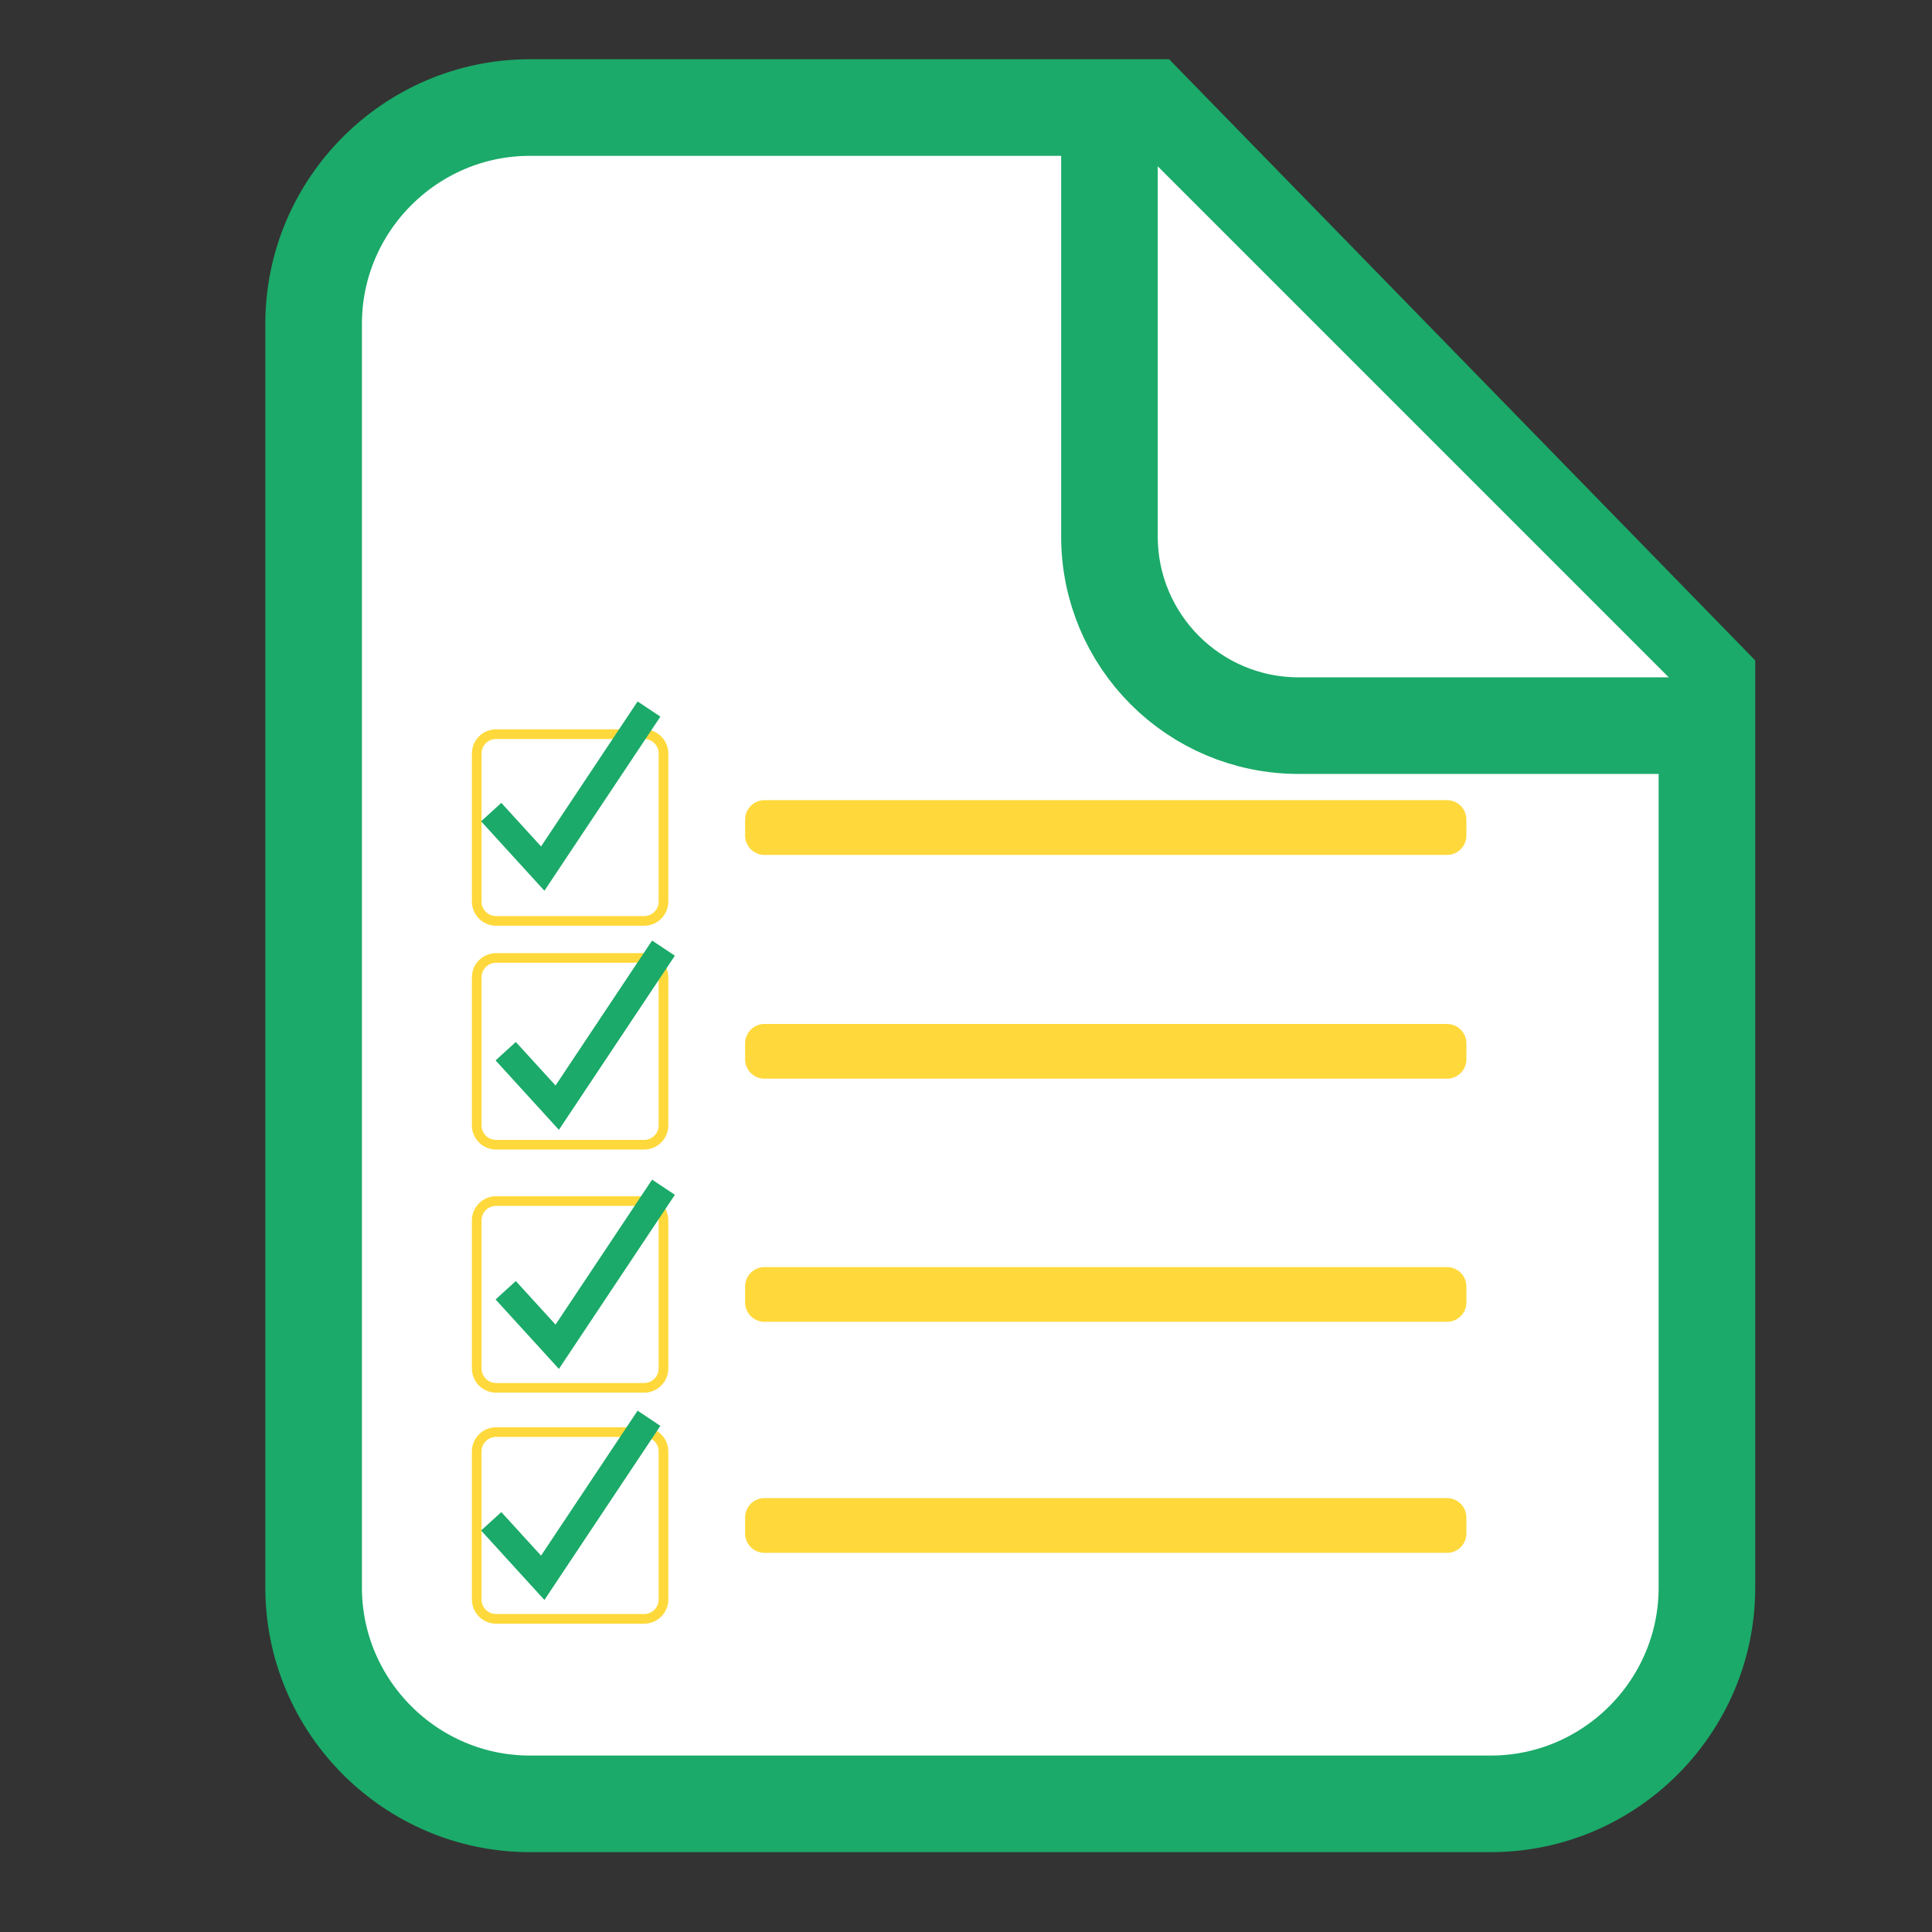 <?xml version="1.0" encoding="utf-8"?>
<!-- Generator: Adobe Illustrator 22.1.0, SVG Export Plug-In . SVG Version: 6.00 Build 0)  -->
<svg version="1.1" id="Layer_1" xmlns="http://www.w3.org/2000/svg" xmlns:xlink="http://www.w3.org/1999/xlink" x="0px" y="0px"
	 viewBox="0 0 1200 1200" style="enable-background:new 0 0 1200 1200;" xml:space="preserve">
<rect x="0" y="0" width="1200" height="1200" fill="#333333" stroke="none"/>
<style type="text/css">
	.st0{fill:#CECECE;}
	.st1{fill:#3597D4;stroke:#231F20;stroke-width:0.25;stroke-miterlimit:10;}
	.st2{fill:#52A6DA;stroke:#231F20;stroke-width:0.25;stroke-miterlimit:10;}
	.st3{fill:#6FB5E0;stroke:#231F20;stroke-width:0.25;stroke-miterlimit:10;}
	.st4{fill:#8CC4E6;stroke:#231F20;stroke-width:0.25;stroke-miterlimit:10;}
	.st5{fill:#A8D2ED;stroke:#231F20;stroke-width:0.25;stroke-miterlimit:10;}
	.st6{fill:#C5E1F3;stroke:#231F20;stroke-width:0.25;stroke-miterlimit:10;}
	.st7{fill:#E2F0F9;stroke:#231F20;stroke-width:0.25;stroke-miterlimit:10;}
	.st8{fill:#FFFFFF;stroke:#231F20;stroke-width:0.25;stroke-miterlimit:10;}
	.st9{fill:#FFD93B;stroke:#231F20;stroke-width:0.25;stroke-miterlimit:10;}
	.st10{fill:#FFDE57;stroke:#231F20;stroke-width:0.25;stroke-miterlimit:10;}
	.st11{fill:#FFE473;stroke:#231F20;stroke-width:0.25;stroke-miterlimit:10;}
	.st12{fill:#FFE98F;stroke:#231F20;stroke-width:0.25;stroke-miterlimit:10;}
	.st13{fill:#FFEFAB;stroke:#231F20;stroke-width:0.25;stroke-miterlimit:10;}
	.st14{fill:#FFF4C7;stroke:#231F20;stroke-width:0.25;stroke-miterlimit:10;}
	.st15{fill:#FFFAE3;stroke:#231F20;stroke-width:0.25;stroke-miterlimit:10;}
	.st16{fill:#E1315B;stroke:#231F20;stroke-width:0.25;stroke-miterlimit:10;}
	.st17{fill:#E54E72;stroke:#231F20;stroke-width:0.25;stroke-miterlimit:10;}
	.st18{fill:#EA6C8A;stroke:#231F20;stroke-width:0.25;stroke-miterlimit:10;}
	.st19{fill:#EE89A1;stroke:#231F20;stroke-width:0.25;stroke-miterlimit:10;}
	.st20{fill:#F2A7B9;stroke:#231F20;stroke-width:0.25;stroke-miterlimit:10;}
	.st21{fill:#F6C4D0;stroke:#231F20;stroke-width:0.25;stroke-miterlimit:10;}
	.st22{fill:#FBE2E8;stroke:#231F20;stroke-width:0.25;stroke-miterlimit:10;}
	.st23{fill:#F47D4A;stroke:#231F20;stroke-width:0.25;stroke-miterlimit:10;}
	.st24{fill:#F69064;stroke:#231F20;stroke-width:0.25;stroke-miterlimit:10;}
	.st25{fill:#F7A27E;stroke:#231F20;stroke-width:0.25;stroke-miterlimit:10;}
	.st26{fill:#F9B598;stroke:#231F20;stroke-width:0.25;stroke-miterlimit:10;}
	.st27{fill:#FAC7B1;stroke:#231F20;stroke-width:0.25;stroke-miterlimit:10;}
	.st28{fill:#FCDACB;stroke:#231F20;stroke-width:0.25;stroke-miterlimit:10;}
	.st29{fill:#FDECE5;stroke:#231F20;stroke-width:0.25;stroke-miterlimit:10;}
	.st30{fill:#1BAA69;stroke:#231F20;stroke-width:0.25;stroke-miterlimit:10;}
	.st31{fill:#3CB67E;stroke:#231F20;stroke-width:0.25;stroke-miterlimit:10;}
	.st32{fill:#5CC294;stroke:#231F20;stroke-width:0.25;stroke-miterlimit:10;}
	.st33{fill:#7DCEA9;stroke:#231F20;stroke-width:0.25;stroke-miterlimit:10;}
	.st34{fill:#9DDBBF;stroke:#231F20;stroke-width:0.25;stroke-miterlimit:10;}
	.st35{fill:#BEE7D4;stroke:#231F20;stroke-width:0.25;stroke-miterlimit:10;}
	.st36{fill:#DEF3EA;stroke:#231F20;stroke-width:0.25;stroke-miterlimit:10;}
	.st37{fill:#3597D4;}
	.st38{fill:#FFD93B;}
	.st39{fill:#E1315B;}
	.st40{fill:#F47D4A;}
	.st41{fill:#1BAA69;}
	.st42{fill:#FFFFFF;}
	.st43{fill:#7DCEA9;}
	.st44{fill:#1A1A1A;}
	.st45{fill:#E2CDBD;}
	.st46{fill:#FBFDFC;}
	.st47{fill:#FCFEFD;}
	.st48{fill:#F5FAF7;}
	.st49{fill:#DDEDE6;}
	.st50{fill:#DBE6E1;}
	.st51{fill:#B7B7B7;}
	.st52{fill:#D1D3D2;}
	.st53{fill:#5AB28A;}
	.st54{fill:#CCCCCC;}
	.st55{fill:#EAEFED;}
	.st56{fill:#DFF6EB;}
	.st57{fill:#8D9692;}
	.st58{fill:#CCDDD5;}
	.st59{fill:#97A9A1;}
	.st60{fill:#D6D8D7;}
	.st61{fill:#D9EDE4;}
	.st62{fill:#EAE8E7;}
	.st63{fill:#86BBA3;}
	.st64{fill:#B6C6BF;}
	.st65{fill:#B2B2B2;}
	.st66{fill:#6A8176;}
	.st67{fill:#A9D5C1;}
	.st68{fill:#EDF9F3;}
	.st69{fill:#22D080;}
	.st70{fill:#B2D3C4;}
	.st71{fill:#878787;}
	.st72{fill:#D7D7D7;}
	.st73{fill:#9FDCC0;}
	.st74{fill:#3B3B3B;}
	.st75{fill:#AAC1B6;}
	.st76{fill:#FEFEFE;}
	.st77{fill:#1A1B1A;}
	.st78{fill:#1A1C1B;}
	.st79{fill:#1A3B2C;}
	.st80{fill:#1A8B58;}
	.st81{fill:#649D83;}
	.st82{fill:#C3F2DC;}
	.st83{fill:#1B1B1B;}
	.st84{fill:#49D897;}
	.st85{fill:#E1D0C3;}
	.st86{fill:#1C1C1B;}
	.st87{fill:#DD8686;}
	.st88{fill:#5F5F5F;}
	.st89{fill:#555555;}
	.st90{fill:#E8E8E8;}
	.st91{fill:#D0BBA1;}
	.st92{fill:#5B5B5B;}
	.st93{fill:#C4C4C4;}
	.st94{fill:#7A6A55;}
	.st95{fill:#D5D5D5;}
	.st96{fill:#949494;}
	.st97{fill:#CACACA;}
	.st98{fill:#B3B3B3;}
	.st99{fill:#AAAAAA;}
	.st100{fill:#CFCFCF;}
	.st101{fill:#AEAEAE;}
	.st102{fill:#545655;}
	.st103{fill:#DEDEDE;}
	.st104{fill:#C1A582;}
	.st105{fill:#CDCDCD;}
	.st106{fill:#676767;}
	.st107{fill:#B4B4B4;}
	.st108{fill:#4E4E4E;}
	.st109{fill:#A0A0A0;}
	.st110{fill:#A3A3A3;}
	.st111{fill:#6C6C6C;}
	.st112{fill:#5C5C5C;}
	.st113{fill:#767676;}
	.st114{fill:#C0C0C0;}
	.st115{fill:#ACACAC;}
	.st116{fill:#9D9D9D;}
	.st117{fill:#4D4D4D;}
	.st118{fill:#7B7B7B;}
	.st119{fill:#B1B1B1;}
	.st120{fill:#BDBDBD;}
	.st121{fill:#717171;}
	.st122{fill:#444444;}
	.st123{fill:#C8C8C8;}
	.st124{fill:#656565;}
	.st125{fill:#9F9F9F;}
	.st126{fill:#868686;}
	.st127{fill:#969696;}
	.st128{fill:#393939;}
	.st129{fill:#C2C2C2;}
	.st130{fill:#606060;}
	.st131{fill:#484848;}
	.st132{fill:#575757;}
	.st133{fill:#AFAFAF;}
	.st134{fill:#8F8F8F;}
	.st135{fill:#565656;}
	.st136{fill:#C9C9C9;}
	.st137{fill:#919191;}
	.st138{fill:#DBDBDB;}
	.st139{fill:#CBCBCB;}
	.st140{fill:#747474;}
	.st141{fill:#727272;}
	.st142{fill:#525252;}
	.st143{fill:#B8B8B8;}
	.st144{fill:#D0D0D0;}
	.st145{fill:#434343;}
	.st146{fill:#535353;}
	.st147{fill:#5D5D5D;}
	.st148{fill:#686868;}
	.st149{fill:#9A9A9A;}
	.st150{fill:#6A6A6A;}
	.st151{fill:#797979;}
	.st152{fill:#999999;}
	.st153{fill:#C3C3C3;}
	.st154{fill:#333333;}
	.st155{fill:#FFD93B;stroke:#FFD93B;stroke-miterlimit:10;}
	.st156{fill:#948067;}
	.st157{fill:#DBDAD9;}
	.st158{fill:#4B4339;}
	.st159{fill:#8F7C63;}
	.st160{fill:#433C33;}
	.st161{fill:#494137;}
	.st162{fill:#988369;}
	.st163{fill:#84725C;}
	.st164{fill:#DFDEDC;}
	.st165{fill:#413C35;}
	.st166{fill:#1D5B3F;}
	.st167{fill:#786855;}
	.st168{fill:#595959;}
	.st169{fill:#D1D0CF;}
	.st170{fill:#848484;}
	.st171{fill:#D8D1C8;}
	.st172{fill:#83725B;}
	.st173{fill:#49423B;}
	.st174{fill:#BAB4AB;}
	.st175{fill:#1D6644;}
	.st176{fill:#AEA79E;}
	.st177{fill:#5A4F42;}
	.st178{fill:#8C7962;}
	.st179{fill:#2D2925;}
	.st180{fill:#2F2F2F;}
	.st181{fill:#5F5344;}
	.st182{fill:#989898;}
	.st183{fill:#1C5B3E;}
	.st184{fill:#6B6B6B;}
	.st185{fill:#7A6A56;}
	.st186{fill:#756653;}
	.st187{fill:#85735D;}
	.st188{fill:#7F6F59;}
	.st189{fill:#404040;}
	.st190{fill:#4B453D;}
	.st191{fill:#675F55;}
	.st192{fill:#766857;}
	.st193{fill:#4E453B;}
	.st194{fill:#8D8D8D;}
	.st195{fill:#4D443A;}
	.st196{fill:#4A4238;}
	.st197{fill:#50473C;}
	.st198{fill:#6B5D4C;}
	.st199{fill:#95826A;}
	.st200{fill:#D7D4D1;}
	.st201{fill:#CEC9C3;}
	.st202{fill:#808080;}
	.st203{fill:#959595;}
	.st204{fill:#1D6141;}
	.st205{fill:#8D7A62;}
	.st206{fill:#787774;}
	.st207{fill:#736451;}
	.st208{fill:#626262;}
	.st209{fill:#1E8154;}
	.st210{fill:#907C63;}
	.st211{fill:#979797;}
	.st212{fill:#3A352E;}
	.st213{fill:#342F2A;}
	.st214{fill:#363636;}
	.st215{fill:#828282;}
	.st216{fill:#231F20;stroke:#FFD93B;stroke-width:0.25;stroke-miterlimit:10;}
	.st217{fill:#FDFFFE;}
	.st218{fill:#73E1AF;}
	.st219{fill:#7BE3B3;}
	.st220{fill:#CDF4E3;}
	.st221{fill:#82E5B8;}
	.st222{fill:#1D1C1C;}
	.st223{fill:#353534;}
	.st224{fill:#3C3A38;}
	.st225{fill:#594E41;}
	.st226{fill:#88765E;}
	.st227{fill:#50473B;}
	.st228{fill:#5F5345;}
	.st229{fill:#8D7A61;}
	.st230{fill:#84735C;}
	.st231{fill:#BAB3A9;}
	.st232{fill:#D9D0C5;}
	.st233{fill:#CDBDA8;}
	.st234{fill:#C6BAAC;}
	.st235{fill:#D6C5AF;}
	.st236{fill:#D0C6B9;}
	.st237{fill:#736759;}
	.st238{fill:#EBEAE8;}
	.st239{fill:#DE8787;}
	.st240{fill:#473333;}
	.st241{fill:#634343;}
	.st242{fill:#774E4E;}
	.st243{fill:none;stroke:#7DCEA9;stroke-width:8;stroke-miterlimit:10;}
	.st244{fill:#231F20;}
	.st245{fill:#FFFFFF;stroke:#1BAA69;stroke-width:60;stroke-miterlimit:10;}
	.st246{fill:none;stroke:#FFD93B;stroke-width:6;stroke-miterlimit:10;}
	.st247{fill:none;stroke:#1BAA69;stroke-width:17;stroke-miterlimit:10;}
	.st248{fill-rule:evenodd;clip-rule:evenodd;fill:#FCFDFC;stroke:#231F20;stroke-width:0.5;stroke-miterlimit:10;}
	.st249{fill-rule:evenodd;clip-rule:evenodd;fill:#2E2E2C;}
	.st250{fill-rule:evenodd;clip-rule:evenodd;fill:#F4F4F3;}
	.st251{fill-rule:evenodd;clip-rule:evenodd;fill:#282B2B;}
	.st252{fill-rule:evenodd;clip-rule:evenodd;fill:#242220;}
	.st253{fill-rule:evenodd;clip-rule:evenodd;fill:#2C2624;}
	.st254{fill-rule:evenodd;clip-rule:evenodd;fill:#313131;}
	.st255{fill-rule:evenodd;clip-rule:evenodd;fill:#FCFDFC;stroke:#231F20;stroke-width:0.2;stroke-miterlimit:10;}
	.st256{fill-rule:evenodd;clip-rule:evenodd;fill:#F0D2BC;stroke:#231F20;stroke-width:0.1;stroke-miterlimit:10;}
	.st257{fill-rule:evenodd;clip-rule:evenodd;fill:#60ABC5;}
	.st258{fill-rule:evenodd;clip-rule:evenodd;fill:#FCFDFC;}
	.st259{fill-rule:evenodd;clip-rule:evenodd;fill:#414241;}
	.st260{fill-rule:evenodd;clip-rule:evenodd;fill:#F48D8B;}
	.st261{fill-rule:evenodd;clip-rule:evenodd;fill:#EDCFB9;}
	.st262{fill-rule:evenodd;clip-rule:evenodd;fill:#5D5C57;}
	.st263{fill-rule:evenodd;clip-rule:evenodd;fill:#D39B9D;}
	.st264{fill-rule:evenodd;clip-rule:evenodd;fill:#9AEDBE;stroke:#404041;stroke-width:7;stroke-miterlimit:10;}
	.st265{fill-rule:evenodd;clip-rule:evenodd;fill:#EAD3C3;stroke:#404041;stroke-width:3;stroke-miterlimit:10;}
	.st266{fill:#1BA969;}
	.st267{fill-rule:evenodd;clip-rule:evenodd;fill:#1BAA69;stroke:#231F20;stroke-miterlimit:10;}
	.st268{fill-rule:evenodd;clip-rule:evenodd;fill:#1BAA69;stroke:#231F20;stroke-width:5;stroke-miterlimit:10;}
	.st269{fill:#E0315B;}
</style>
<path class="st245" d="M926,1120.4H329.1c-73.9,0-134.3-60.4-134.3-134.3V201.1c0-73.9,60.4-134.3,134.3-134.3h384.4l346.7,355.6
	V986C1060.3,1059.9,999.9,1120.4,926,1120.4z"/>
<path class="st245" d="M1066.5,450.7H806.6c-64.9,0-117.5-52.6-117.5-117.5V73.3"/>
<path class="st246" d="M400.1,711h-92c-6.6,0-12-5.4-12-12v-92c0-6.6,5.4-12,12-12h92c6.6,0,12,5.4,12,12v92
	C412.1,705.6,406.7,711,400.1,711z"/>
<path class="st246" d="M400.1,572h-92c-6.6,0-12-5.4-12-12v-92c0-6.6,5.4-12,12-12h92c6.6,0,12,5.4,12,12v92
	C412.1,566.6,406.7,572,400.1,572z"/>
<path class="st246" d="M400.1,862h-92c-6.6,0-12-5.4-12-12v-92c0-6.6,5.4-12,12-12h92c6.6,0,12,5.4,12,12v92
	C412.1,856.6,406.7,862,400.1,862z"/>
<path class="st246" d="M400.1,1005.5h-92c-6.6,0-12-5.4-12-12v-92c0-6.6,5.4-12,12-12h92c6.6,0,12,5.4,12,12v92
	C412.1,1000.1,406.7,1005.5,400.1,1005.5z"/>
<path class="st38" d="M898.8,531h-424c-6.6,0-12-5.4-12-12v-10c0-6.6,5.4-12,12-12h424c6.6,0,12,5.4,12,12v10
	C910.8,525.6,905.4,531,898.8,531z"/>
<path class="st38" d="M898.8,670h-424c-6.6,0-12-5.4-12-12v-10c0-6.6,5.4-12,12-12h424c6.6,0,12,5.4,12,12v10
	C910.8,664.6,905.4,670,898.8,670z"/>
<path class="st38" d="M898.8,821h-424c-6.6,0-12-5.4-12-12v-10c0-6.6,5.4-12,12-12h424c6.6,0,12,5.4,12,12v10
	C910.8,815.6,905.4,821,898.8,821z"/>
<path class="st38" d="M898.8,964.5h-424c-6.6,0-12-5.4-12-12v-10c0-6.6,5.4-12,12-12h424c6.6,0,12,5.4,12,12v10
	C910.8,959.1,905.4,964.5,898.8,964.5z"/>
<polyline class="st247" points="403.1,440.4 337.1,539.5 305.1,504.4 "/>
<polyline class="st247" points="412.1,588.9 346.1,688 314.1,652.9 "/>
<polyline class="st247" points="412.1,737.4 346.1,836.5 314.1,801.4 "/>
<polyline class="st247" points="403.1,880.9 337.1,980 305.1,944.9 "/>
</svg>
